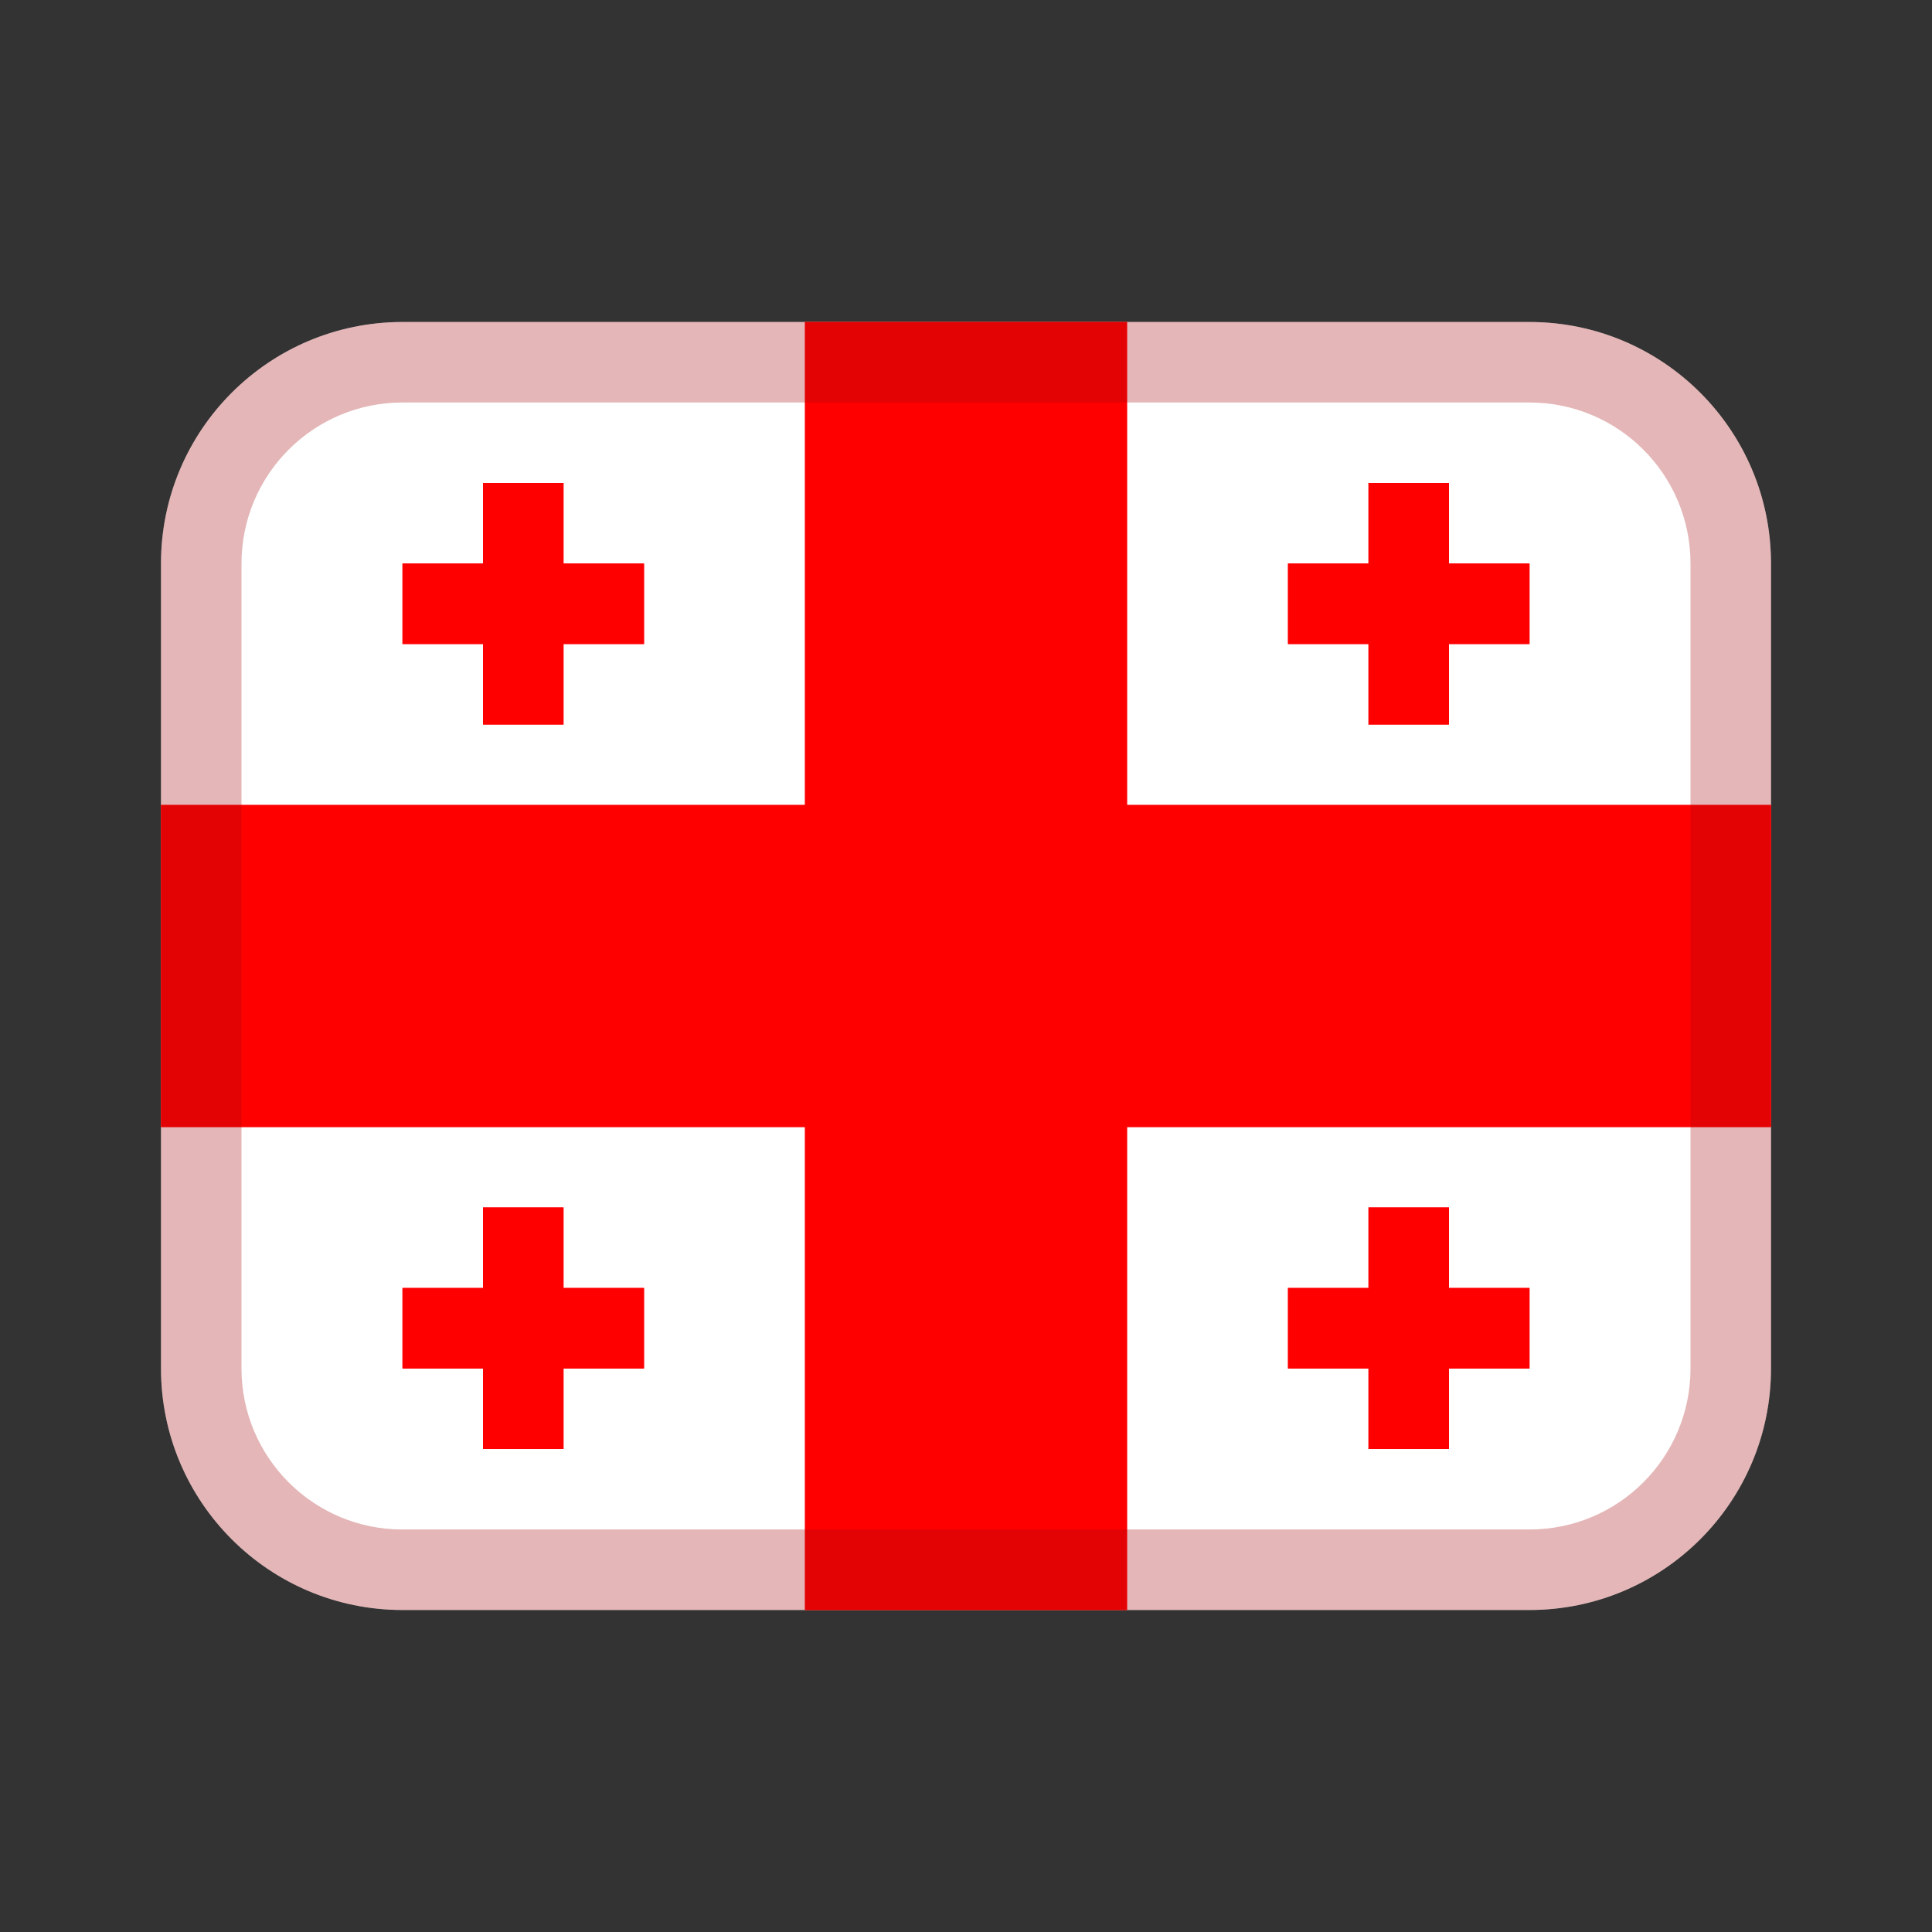 <svg fill="none" height="24" viewBox="0 0 24 24" width="24" xmlns="http://www.w3.org/2000/svg"><rect x="0" y="0" width="24" height="24" fill="#333333" stroke="none"/><path d="m2 7c0-1.657 1.343-3 3-3h14c1.657 0 3 1.343 3 3v10c0 1.657-1.343 3-3 3h-14c-1.657 0-3-1.343-3-3z" fill="#fff"/><g fill="#f00"><path d="m14 4h-4v6h-8v4h8v6h4v-6h8v-4h-8z"/><path d="m14 4h-4v6h-8v4h8v6h4v-6h8v-4h-8z"/><path d="m7 6h-1v1h-1v1h1v1h1v-1h1v-1h-1z"/><path d="m7 6h-1v1h-1v1h1v1h1v-1h1v-1h-1z"/><path d="m6 15h1v1h1v1h-1v1h-1v-1h-1v-1h1z"/><path d="m6 15h1v1h1v1h-1v1h-1v-1h-1v-1h1z"/><path d="m18 6h-1v1h-1v1h1v1h1v-1h1v-1h-1z"/><path d="m18 6h-1v1h-1v1h1v1h1v-1h1v-1h-1z"/><path d="m17 15h1v1h1v1h-1v1h-1v-1h-1v-1h1z"/><path d="m17 15h1v1h1v1h-1v1h-1v-1h-1v-1h1z"/></g><path clip-rule="evenodd" d="m19 5h-14c-1.105 0-2 .895-2 2v10c0 1.105.895 2 2 2h14c1.105 0 2-.895 2-2v-10c0-1.105-.895-2-2-2zm-14-1c-1.657 0-3 1.343-3 3v10c0 1.657 1.343 3 3 3h14c1.657 0 3-1.343 3-3v-10c0-1.657-1.343-3-3-3z" fill="#a50c0f" fill-opacity=".3" fill-rule="evenodd"/></svg>
